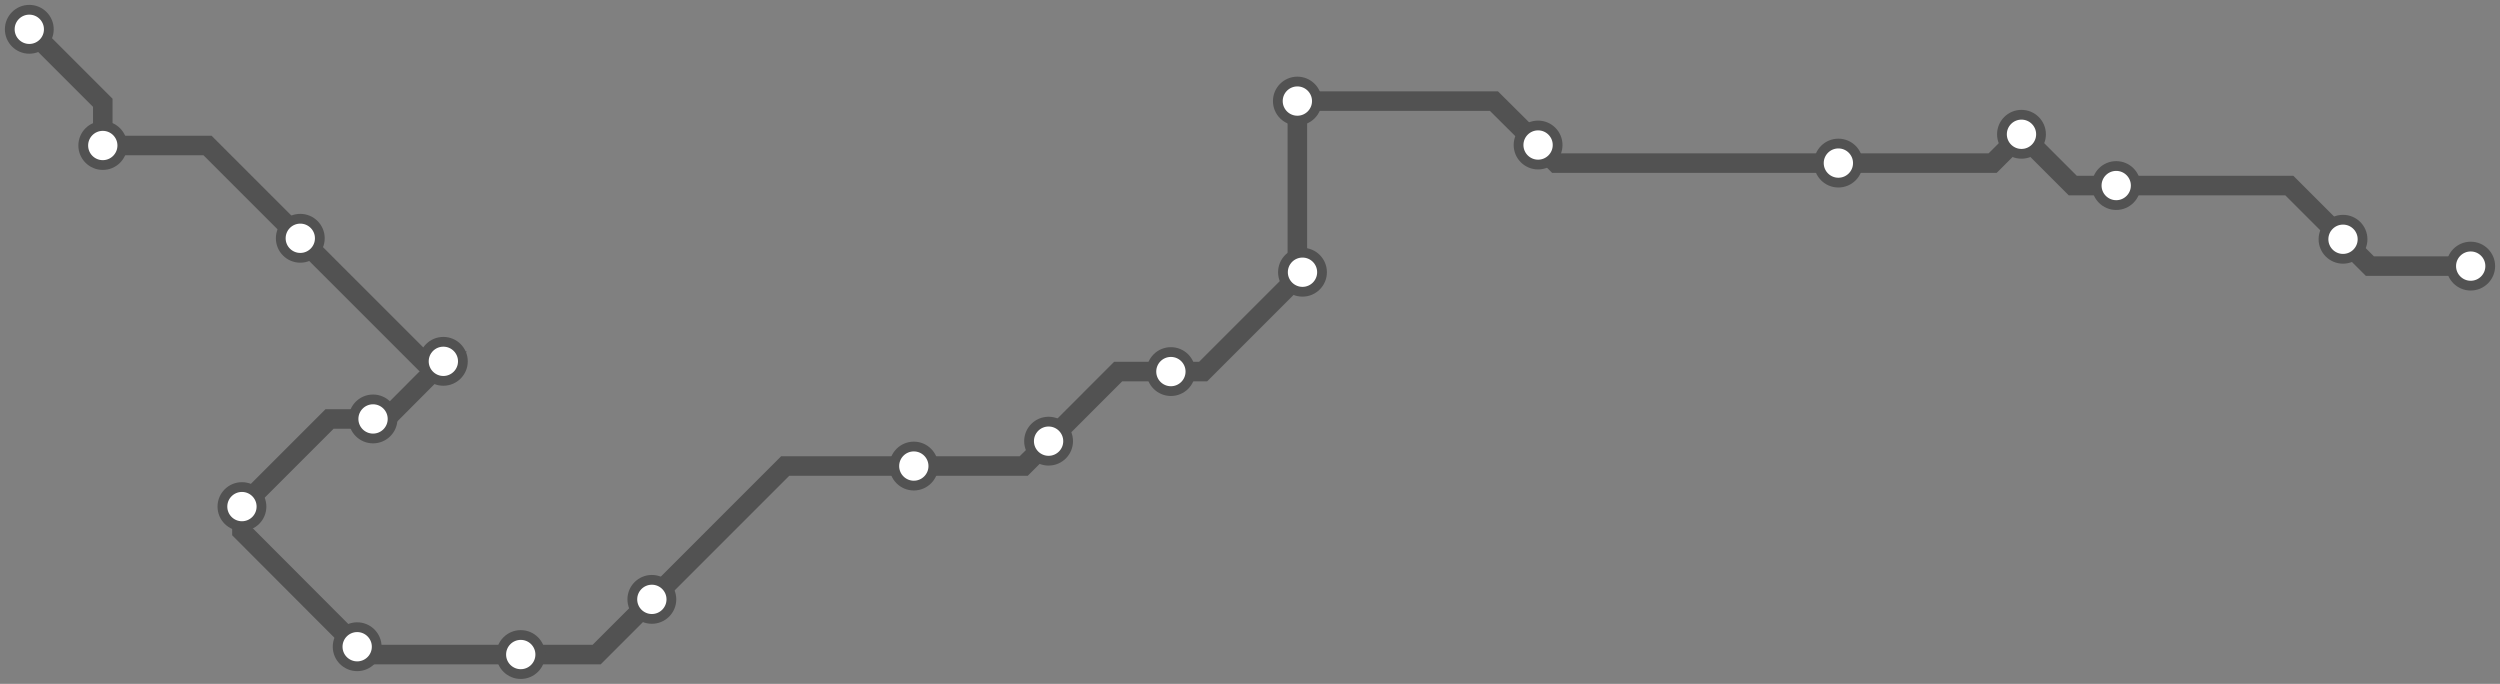 <svg width="1024.0" height="280.1" xmlns="http://www.w3.org/2000/svg">
<rect width="100%" height="100%" fill="#808080" stroke="none"/>
<path d="M1012.0 108.978 L970.7 109.0 L959.7 98.0 L937.7 76.0 L866.8 76.0 L849.0 76.0 L828.0 55.0 L816.2 66.8 L753.0 66.8 L637.4 66.8 L630.0 59.4 L611.9 41.4 L531.4 41.4 L531.4 109.4 L533.5 111.5 L492.8 152.2 L479.6 152.2 L458.0 152.2 L429.5 180.7 L419.3 190.9 L374.3 190.9 L321.6 190.9 L267.0 245.5 L244.4 268.1 L213.3 268.1 L149.5 268.1 L146.3 264.9 L99.1 217.6 L99.1 207.5 L135.0 171.6 L152.8 171.6 L158.1 171.6 L181.6 148.0 L173.4 148.0 L123.0 97.6 L85.0 59.6 L42.1 59.6 L42.1 42.1 L12.0 12.0 " />
<circle cx="1012.0" cy="109.0" r="8" />
<circle cx="959.7" cy="98.0" r="8" />
<circle cx="866.8" cy="76.0" r="8" />
<circle cx="828.0" cy="55.0" r="8" />
<circle cx="753.0" cy="66.8" r="8" />
<circle cx="630.0" cy="59.4" r="8" />
<circle cx="531.4" cy="41.4" r="8" />
<circle cx="533.5" cy="111.5" r="8" />
<circle cx="479.6" cy="152.2" r="8" />
<circle cx="429.5" cy="180.7" r="8" />
<circle cx="374.3" cy="190.9" r="8" />
<circle cx="267.0" cy="245.5" r="8" />
<circle cx="213.3" cy="268.1" r="8" />
<circle cx="146.3" cy="264.9" r="8" />
<circle cx="99.1" cy="207.5" r="8" />
<circle cx="152.8" cy="171.6" r="8" />
<circle cx="181.6" cy="148.0" r="8" />
<circle cx="123.0" cy="97.6" r="8" />
<circle cx="42.1" cy="59.6" r="8" />
<circle cx="12.0" cy="12.0" r="8" />
<style>
circle {
fill: white;
stroke: #525252;
stroke-width: 4;
}
path {
fill: none;
stroke: #525252;
stroke-width: 8;
}</style>
</svg>